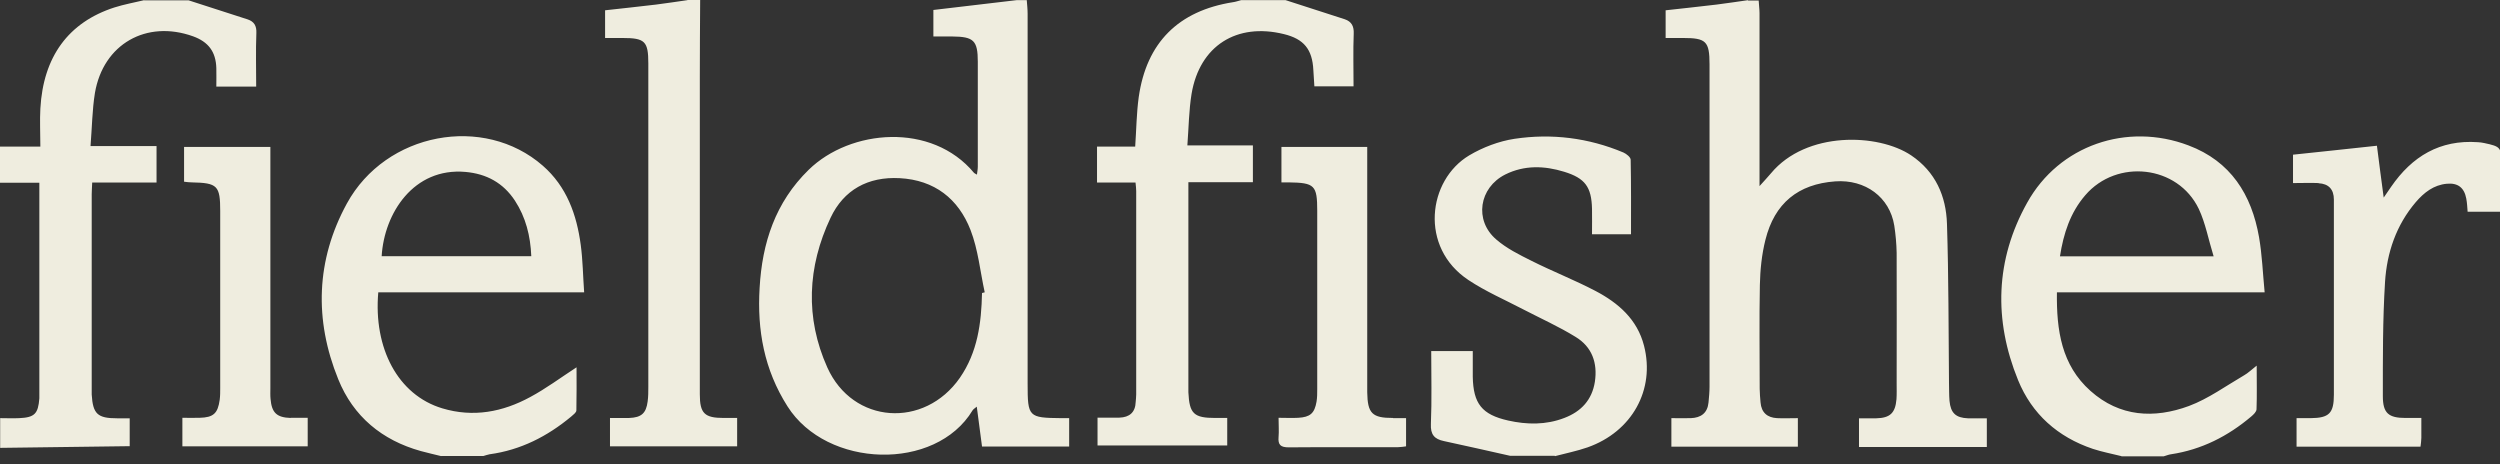 <svg width="167" height="31" viewBox="0 0 167 31" fill="none" xmlns="http://www.w3.org/2000/svg">
<rect x="0" y="0" width="167" height="31" fill="#333333" stroke="none"/>
<g clip-path="url(#clip0_1948_3483)">
<path d="M19.415 27.92C18.478 27.887 18.151 27.571 18.072 26.646C18.049 26.409 18.061 26.172 18.061 25.935V9.814H12.296V12.138C12.488 12.161 12.646 12.183 12.804 12.183C14.53 12.217 14.71 12.398 14.71 14.101C14.71 18.038 14.71 21.987 14.71 25.924C14.71 26.183 14.71 26.443 14.677 26.702C14.552 27.616 14.259 27.887 13.334 27.909C12.939 27.92 12.556 27.909 12.183 27.909V29.816H20.554V27.909C20.159 27.909 19.787 27.909 19.415 27.909M93.045 27.92C91.658 27.92 91.353 27.616 91.331 26.206C91.331 26.036 91.331 25.878 91.331 25.709V9.814H85.6V12.183C85.803 12.183 85.938 12.183 86.085 12.183C87.822 12.206 87.991 12.375 87.991 14.09C87.991 18.061 87.991 22.02 87.991 25.98C87.991 26.262 87.991 26.544 87.946 26.826C87.811 27.616 87.518 27.864 86.717 27.909C86.299 27.932 85.882 27.909 85.408 27.909C85.408 28.394 85.442 28.8 85.408 29.195C85.363 29.714 85.543 29.883 86.085 29.883C88.51 29.861 90.947 29.883 93.384 29.872C93.564 29.872 93.745 29.838 93.925 29.816V27.932C93.587 27.932 93.327 27.932 93.068 27.932M154.876 12.24C155.553 12.274 155.903 12.646 155.903 13.334C155.903 13.74 155.903 14.135 155.903 14.541C155.903 18.478 155.903 22.427 155.903 26.364C155.903 27.605 155.587 27.92 154.357 27.932C154.041 27.932 153.714 27.932 153.41 27.932V29.838H161.69C161.712 29.624 161.746 29.443 161.746 29.252C161.746 28.834 161.746 28.417 161.746 27.92C161.34 27.92 161.024 27.92 160.697 27.92C159.558 27.92 159.174 27.605 159.174 26.465C159.174 23.916 159.163 21.366 159.321 18.828C159.445 16.876 160.065 15.037 161.374 13.503C161.927 12.86 162.57 12.353 163.45 12.274C164.183 12.206 164.612 12.533 164.747 13.266C164.803 13.56 164.815 13.853 164.837 14.146H167.093V10.988C167.093 9.848 167.06 9.792 165.943 9.555C165.807 9.521 165.661 9.51 165.525 9.499C162.987 9.318 161.126 10.446 159.727 12.477C159.58 12.691 159.434 12.905 159.231 13.199C159.061 11.958 158.926 10.875 158.779 9.735C156.85 9.939 155.034 10.142 153.173 10.333V12.229C153.804 12.229 154.346 12.206 154.887 12.229M45.913 0.011C45.214 0.113 44.526 0.214 43.827 0.305C42.687 0.44 41.548 0.564 40.42 0.688V2.538C40.837 2.538 41.209 2.538 41.582 2.538C43.082 2.538 43.308 2.753 43.308 4.242C43.308 11.439 43.308 18.636 43.308 25.833C43.308 26.16 43.308 26.499 43.262 26.826C43.161 27.605 42.845 27.887 42.044 27.92C41.627 27.932 41.209 27.92 40.747 27.92V29.816H49.241V27.92C48.914 27.92 48.632 27.92 48.35 27.92C47.064 27.92 46.748 27.616 46.748 26.341C46.748 24.875 46.748 23.419 46.748 21.953C46.748 16.335 46.748 10.717 46.748 5.099C46.748 3.407 46.76 1.703 46.771 0H45.925L45.913 0.011ZM103.875 30.47C104.597 30.278 105.342 30.131 106.052 29.883C109.019 28.834 110.576 26.036 109.82 23.092C109.369 21.332 108.105 20.238 106.582 19.437C105.184 18.704 103.706 18.128 102.296 17.418C101.483 17.012 100.637 16.594 99.949 15.996C98.46 14.722 98.799 12.533 100.558 11.653C101.833 11.021 103.164 11.067 104.484 11.473C105.883 11.901 106.312 12.488 106.346 13.943C106.357 14.496 106.346 15.06 106.346 15.647H108.951C108.951 13.966 108.963 12.319 108.929 10.672C108.929 10.503 108.647 10.277 108.444 10.187C106.109 9.205 103.649 8.901 101.168 9.273C100.13 9.431 99.058 9.837 98.144 10.379C95.369 12.037 94.805 16.527 98.088 18.704C99.239 19.471 100.525 20.024 101.754 20.667C102.927 21.276 104.134 21.817 105.251 22.506C106.346 23.171 106.729 24.243 106.537 25.506C106.346 26.713 105.624 27.492 104.495 27.92C103.266 28.394 101.991 28.372 100.739 28.09C98.99 27.695 98.415 26.962 98.381 25.168C98.381 24.604 98.381 24.051 98.381 23.453H95.606C95.606 25.111 95.651 26.713 95.584 28.315C95.55 29.026 95.809 29.331 96.463 29.466C97.941 29.782 99.408 30.12 100.874 30.447H103.852L103.875 30.47ZM82.904 0.011C82.723 0.056 82.543 0.124 82.362 0.147C78.719 0.722 76.586 2.843 76.067 6.487C75.921 7.547 75.909 8.641 75.831 9.792H73.281V12.195H75.853C75.876 12.432 75.898 12.589 75.898 12.759C75.898 17.294 75.898 21.829 75.898 26.352C75.898 26.521 75.876 26.68 75.864 26.849C75.842 27.548 75.447 27.875 74.781 27.898C74.296 27.909 73.8 27.898 73.315 27.898V29.759H81.979V27.92C81.651 27.92 81.415 27.92 81.189 27.92C79.745 27.92 79.452 27.638 79.384 26.206C79.384 26.07 79.384 25.924 79.384 25.777V12.172H83.693V9.713H79.316C79.407 8.506 79.418 7.366 79.598 6.261C80.14 3.057 82.61 1.5 85.769 2.279C87.1 2.606 87.664 3.294 87.732 4.682C87.754 5.054 87.777 5.415 87.8 5.765H90.417C90.417 4.558 90.383 3.407 90.428 2.256C90.451 1.76 90.293 1.444 89.83 1.286C88.51 0.857 87.202 0.44 85.882 0.011H82.904ZM9.634 0.011C8.968 0.169 8.291 0.293 7.648 0.496C4.569 1.489 2.888 3.79 2.696 7.254C2.651 8.066 2.696 8.889 2.696 9.792H0V12.206H2.628V26.183C2.628 26.318 2.628 26.465 2.628 26.612C2.549 27.638 2.313 27.887 1.286 27.932C0.857 27.954 0.44 27.932 0.011 27.932V29.917C2.899 29.883 5.787 29.838 8.664 29.804V27.943C8.348 27.943 8.088 27.943 7.829 27.943C6.509 27.943 6.205 27.65 6.126 26.352C6.126 26.217 6.126 26.07 6.126 25.924C6.126 21.603 6.126 17.294 6.126 12.973C6.126 12.748 6.148 12.511 6.159 12.195H10.457V9.758H6.047C6.148 8.506 6.159 7.344 6.34 6.216C6.893 2.944 9.781 1.309 12.894 2.425C13.921 2.798 14.417 3.452 14.451 4.546C14.462 4.964 14.451 5.381 14.451 5.787H17.113C17.113 4.569 17.079 3.384 17.125 2.211C17.147 1.726 16.978 1.444 16.549 1.297C15.241 0.869 13.921 0.451 12.601 0.023H9.623L9.634 0.011ZM35.49 17.113C35.434 15.748 35.118 14.507 34.396 13.402C33.617 12.217 32.5 11.608 31.09 11.484C27.638 11.179 25.664 14.237 25.495 17.113H35.49ZM29.477 30.47C29.026 30.357 28.563 30.256 28.112 30.131C25.517 29.409 23.6 27.819 22.596 25.337C20.983 21.366 21.107 17.373 23.171 13.594C25.777 8.833 32.32 7.626 36.257 11.067C37.859 12.465 38.524 14.338 38.795 16.369C38.931 17.384 38.942 18.422 39.021 19.527H25.269C24.942 23.261 26.578 26.386 29.545 27.277C31.609 27.898 33.572 27.526 35.422 26.521C36.471 25.957 37.441 25.235 38.513 24.536C38.513 25.484 38.524 26.454 38.502 27.413C38.502 27.559 38.288 27.706 38.152 27.83C36.562 29.15 34.779 30.064 32.703 30.346C32.568 30.368 32.433 30.425 32.297 30.459H29.466L29.477 30.47ZM147.871 17.125C147.521 15.996 147.329 14.913 146.878 13.954C145.479 11.033 141.407 10.582 139.297 13.041C138.293 14.203 137.842 15.602 137.605 17.125H147.871ZM141.711 30.47C141.08 30.312 140.425 30.188 139.805 29.985C137.458 29.195 135.732 27.661 134.807 25.393C133.172 21.377 133.284 17.35 135.417 13.537C137.549 9.702 142.084 8.156 146.19 9.713C149.01 10.773 150.409 12.996 150.905 15.85C151.108 17.023 151.153 18.23 151.278 19.527H137.402C137.368 22.066 137.707 24.389 139.647 26.115C141.598 27.853 143.9 27.977 146.224 27.119C147.521 26.634 148.694 25.777 149.913 25.066C150.172 24.92 150.386 24.705 150.747 24.423C150.747 25.484 150.77 26.409 150.736 27.334C150.736 27.503 150.533 27.695 150.386 27.819C148.83 29.139 147.058 30.041 145.017 30.346C144.859 30.368 144.701 30.436 144.543 30.481H141.711V30.47ZM116.769 0.011C116.07 0.113 115.37 0.214 114.671 0.305C113.531 0.44 112.392 0.564 111.264 0.688V2.538C111.681 2.538 112.065 2.538 112.437 2.538C113.96 2.538 114.197 2.753 114.197 4.298C114.197 11.473 114.197 18.647 114.197 25.822C114.197 26.172 114.163 26.521 114.129 26.883C114.062 27.593 113.622 27.909 112.945 27.932C112.527 27.943 112.11 27.932 111.648 27.932V29.838H120.097V27.932C119.601 27.932 119.161 27.954 118.709 27.932C118.055 27.898 117.66 27.559 117.604 26.883C117.581 26.578 117.547 26.273 117.547 25.969C117.547 23.656 117.514 21.344 117.559 19.031C117.581 18.027 117.683 17 117.931 16.019C118.54 13.571 120.12 12.296 122.59 12.116C124.609 11.969 126.234 13.176 126.538 15.071C126.629 15.669 126.685 16.29 126.696 16.899C126.708 19.798 126.696 22.709 126.696 25.608C126.696 25.957 126.708 26.318 126.685 26.668C126.606 27.593 126.256 27.92 125.331 27.943C124.937 27.943 124.553 27.943 124.181 27.943V29.861H132.72V27.943C132.258 27.943 131.863 27.954 131.457 27.943C130.645 27.909 130.306 27.593 130.227 26.781C130.193 26.386 130.205 25.98 130.193 25.574C130.16 22.032 130.171 18.501 130.058 14.959C130.002 13.097 129.291 11.473 127.667 10.379C125.467 8.901 120.661 8.743 118.303 11.574C118.1 11.822 117.875 12.048 117.536 12.432V11.507C117.536 7.964 117.536 4.422 117.536 0.88C117.536 0.598 117.491 0.316 117.48 0.034H116.769V0.011ZM65.599 19.573C65.666 19.561 65.723 19.539 65.779 19.527C65.475 18.128 65.339 16.673 64.832 15.365C64.019 13.278 62.429 12.025 60.094 11.901C57.984 11.789 56.36 12.68 55.48 14.552C53.934 17.824 53.776 21.231 55.265 24.547C56.969 28.338 61.752 28.642 64.121 25.235C65.305 23.521 65.554 21.581 65.599 19.584M68.588 0.011C68.611 0.316 68.645 0.62 68.645 0.925C68.645 9.16 68.645 17.395 68.645 25.642C68.645 27.853 68.701 27.909 70.878 27.932C71.036 27.932 71.205 27.932 71.42 27.932V29.827H65.599C65.486 28.981 65.373 28.101 65.249 27.165C65.147 27.255 65.023 27.323 64.967 27.413C62.496 31.508 55.231 31.293 52.603 27.142C51.046 24.694 50.572 22.054 50.742 19.234C50.911 16.222 51.791 13.515 54.025 11.337C56.8 8.63 62.237 8.145 65.069 11.552C65.102 11.585 65.147 11.597 65.26 11.665C65.283 11.461 65.317 11.303 65.317 11.134C65.317 8.799 65.317 6.464 65.317 4.129C65.317 2.707 65.046 2.448 63.613 2.437C63.218 2.437 62.824 2.437 62.35 2.437V0.666C64.256 0.44 66.073 0.226 67.9 0.011H68.611H68.588Z" fill="#EFEDDF"/>
</g>
<defs>
<clipPath id="clip0_1948_3483">
<rect width="167" height="31" fill="white"/>
</clipPath>
</defs>
</svg>
